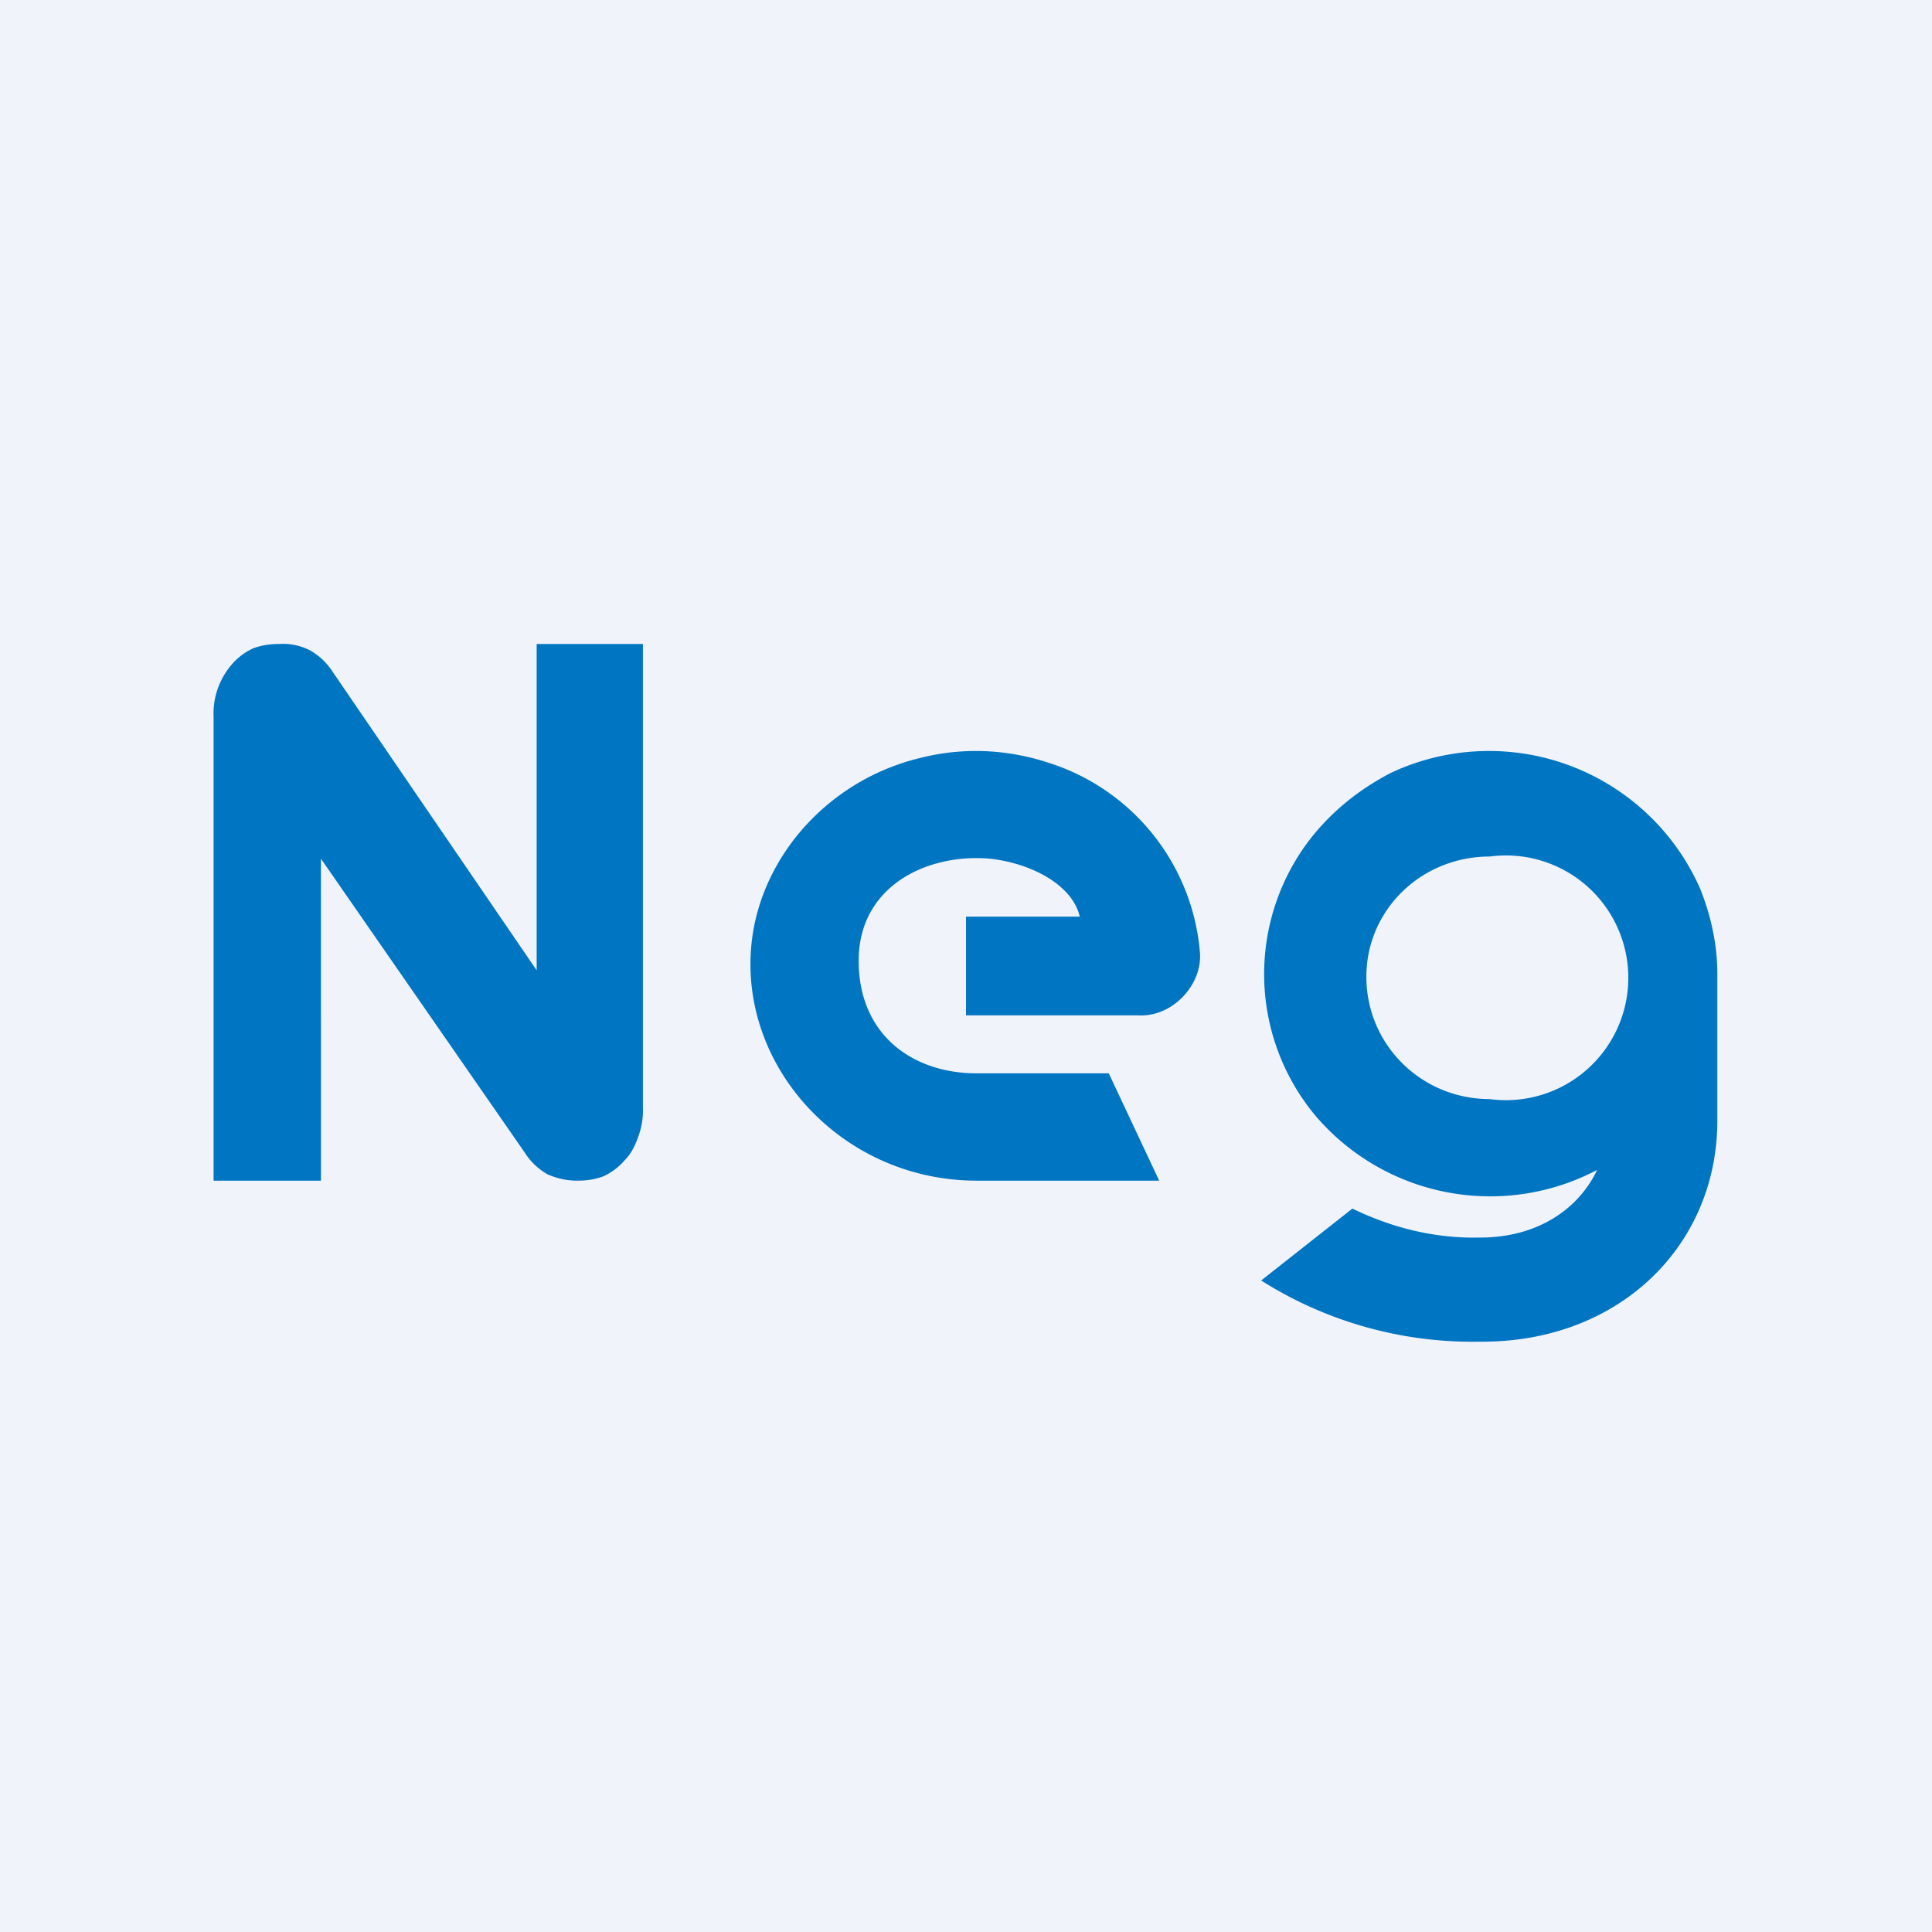<!-- by TradingView --><svg width="18" height="18" viewBox="0 0 18 18" xmlns="http://www.w3.org/2000/svg"><path fill="#F0F3FA" d="M0 0h18v18H0z"/><path d="M5 6v3.04L3.1 6.26a.61.61 0 0 0-.21-.2A.55.55 0 0 0 2.6 6c-.08 0-.16.01-.24.04a.58.58 0 0 0-.2.15.7.7 0 0 0-.17.49V11h1V8l1.9 2.74a.6.6 0 0 0 .21.2c.09.04.18.06.28.06.08 0 .16-.01.24-.04a.58.58 0 0 0 .2-.15c.06-.06.1-.14.13-.23a.7.7 0 0 0 .04-.26V6H5Zm7.96 1.2a2.15 2.15 0 0 1 2.88 1.08c.1.25.16.52.16.79v1.37c0 1.17-.92 2.07-2.21 2.06a3.68 3.68 0 0 1-2.04-.57l.85-.67c.37.18.77.28 1.19.27.54 0 .92-.27 1.09-.63a2.14 2.14 0 0 1-2.62-.5 2.06 2.06 0 0 1-.04-2.6c.2-.25.45-.45.74-.6Zm.92 3.04a1.14 1.14 0 1 0 0-2.26c-.64 0-1.15.5-1.15 1.12 0 .63.51 1.14 1.15 1.14Zm-3.27-.78H9v-.92h1.06c-.07-.3-.46-.5-.84-.54-.59-.05-1.22.26-1.22.95S8.5 10 9.1 10h1.23l.47 1H9.1C7.8 11 6.81 9.86 7.02 8.66c.14-.77.76-1.41 1.56-1.6.4-.1.81-.08 1.2.05a2.03 2.03 0 0 1 1.4 1.77c.02.3-.26.6-.58.58Z" fill="#0075C1"/></svg>